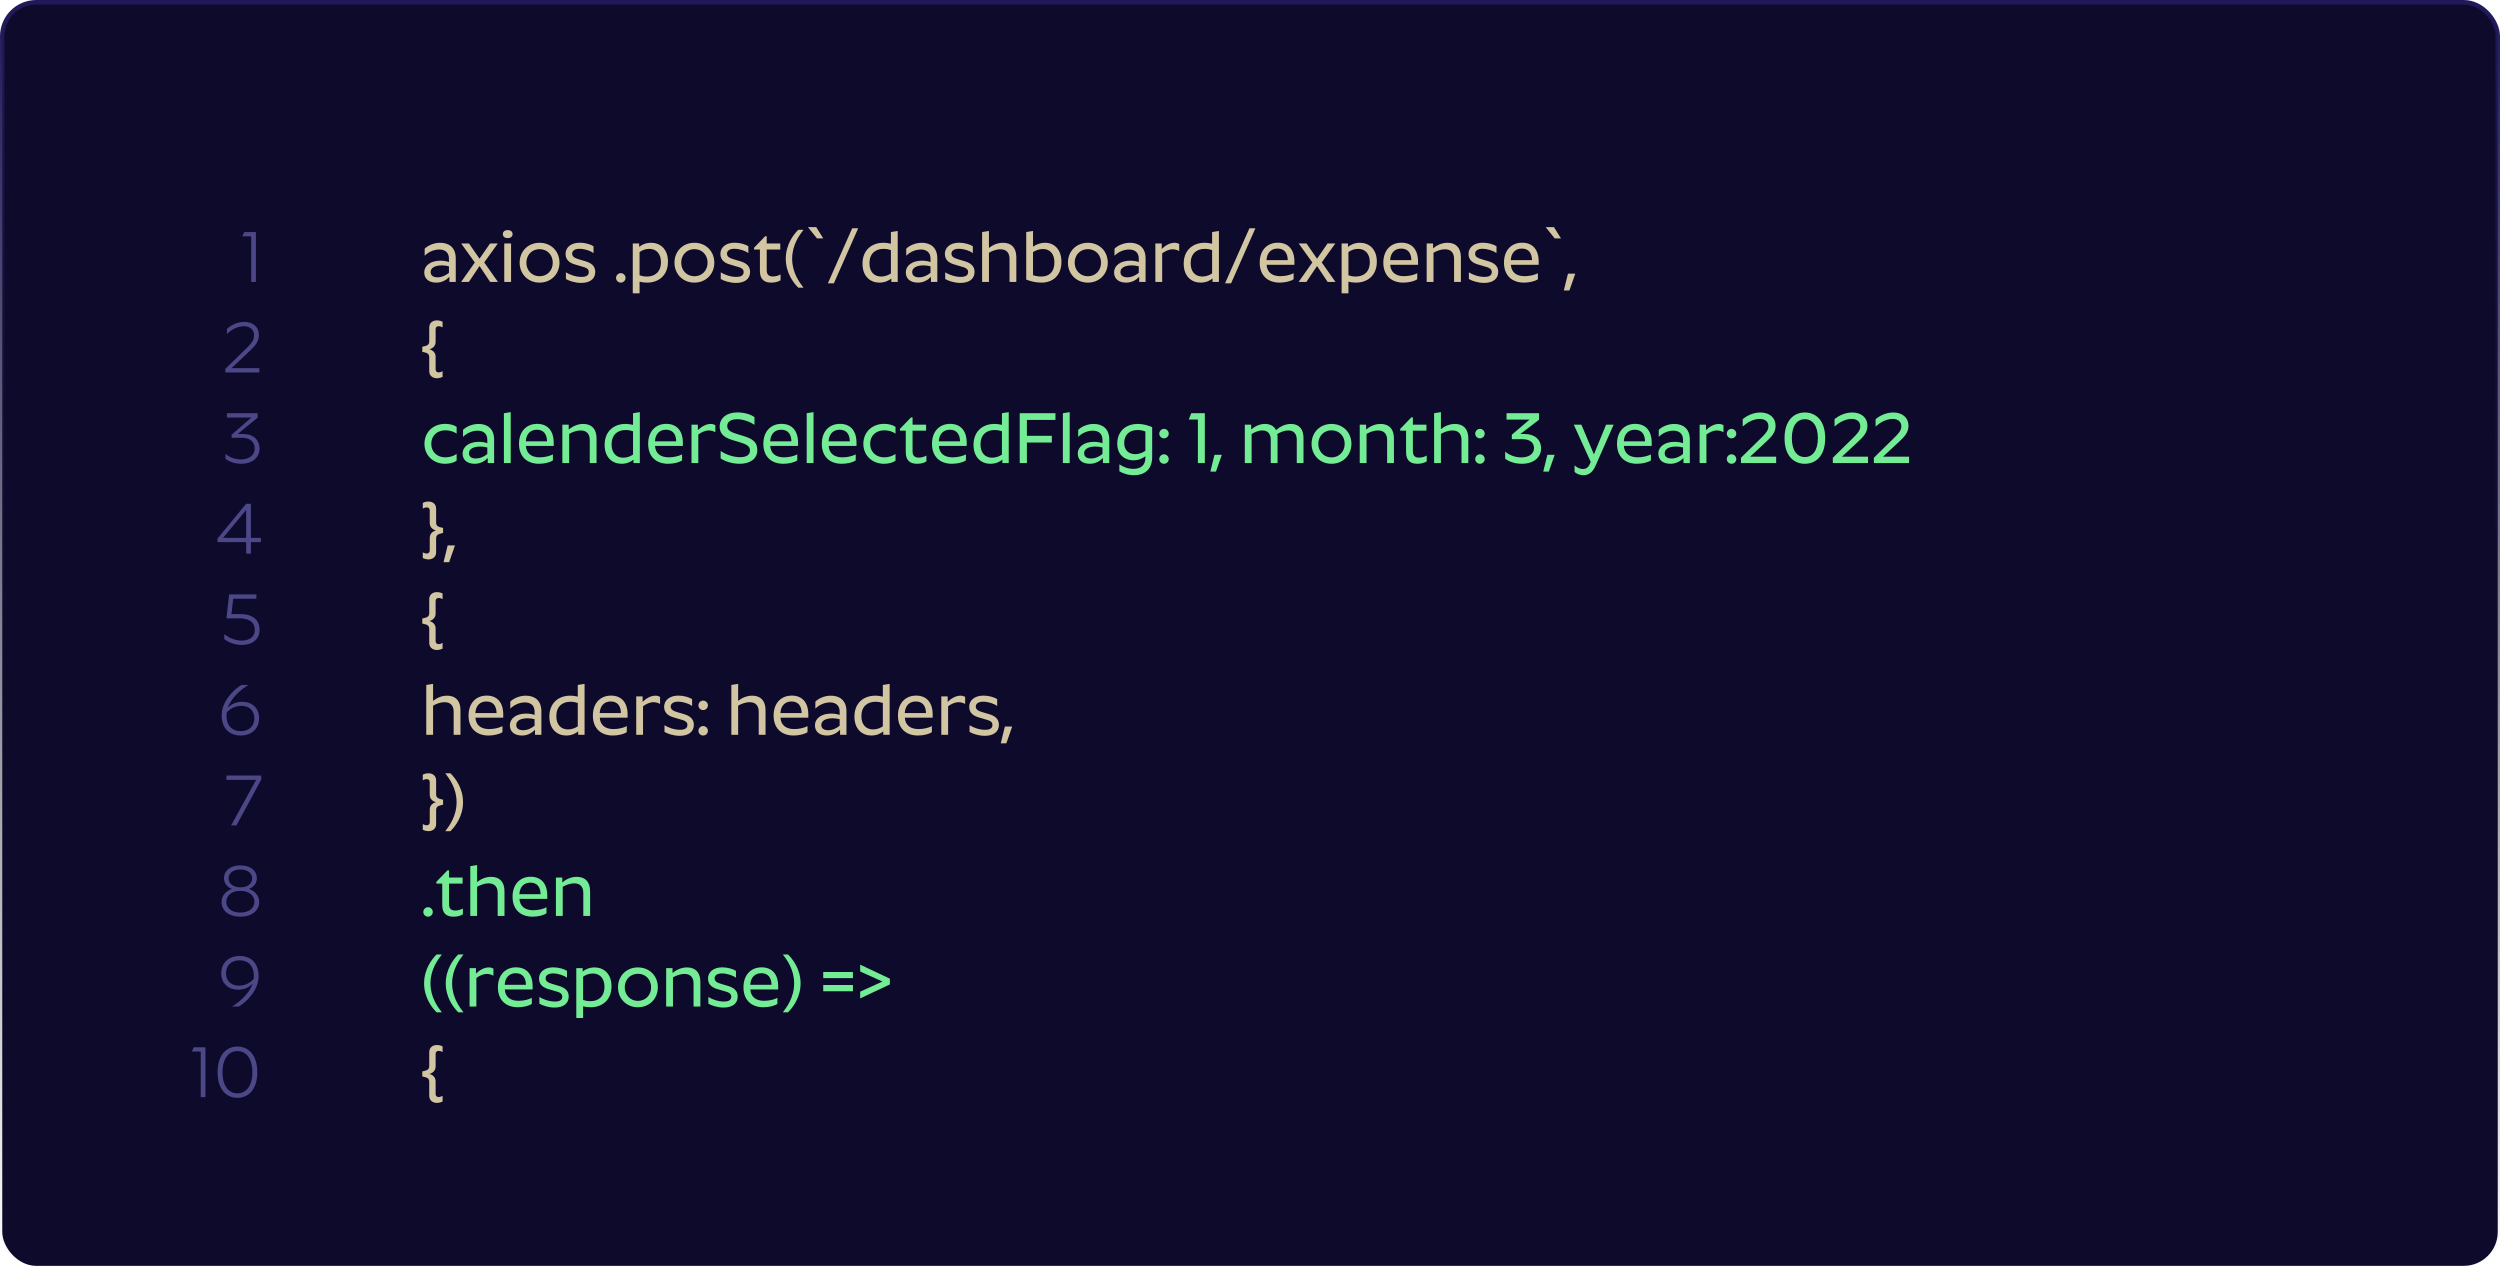 <svg width="552" height="280" viewBox="0 0 552 280" fill="none" xmlns="http://www.w3.org/2000/svg">
<rect x="0.5" y="0.5" width="551" height="279" rx="7.5" fill="#0D0A2C" stroke="url(#paint0_linear_232_429)"/>
<path d="M99.128 57.092V57.86C98.744 57.716 98.088 57.556 97.256 57.556C95.08 57.556 93.672 58.644 93.672 60.132C93.672 61.54 94.648 62.404 96.36 62.404C97.624 62.404 98.616 61.78 99.224 61.124V62.244H100.632V57.076C100.632 54.548 99.032 53.604 97.192 53.604C95.624 53.604 94.328 54.34 93.768 54.916V56.468C94.488 55.732 95.672 55.092 97 55.092C98.136 55.092 99.128 55.652 99.128 57.092ZM95.08 60.068C95.08 59.188 95.944 58.596 97.624 58.596C98.168 58.596 98.744 58.692 99.128 58.804V60.244C98.472 60.788 97.56 61.236 96.6 61.236C95.752 61.236 95.08 60.9 95.08 60.068ZM108.216 62.244H109.944L106.92 57.94L109.912 53.764H108.2L105.88 57.124L103.56 53.764H101.832L104.84 57.956L101.816 62.244H103.528L105.88 58.74L108.216 62.244ZM112.108 52.58C112.764 52.58 113.18 52.228 113.18 51.7C113.18 51.156 112.764 50.804 112.108 50.804C111.452 50.804 111.02 51.156 111.02 51.7C111.02 52.228 111.452 52.58 112.108 52.58ZM111.34 53.764V62.244H112.844V53.764H111.34ZM119.136 62.404C121.68 62.404 123.536 60.5 123.536 58.004C123.536 55.476 121.68 53.604 119.136 53.604C116.592 53.604 114.736 55.476 114.736 58.004C114.736 60.5 116.592 62.404 119.136 62.404ZM119.136 60.996C117.472 60.996 116.224 59.716 116.224 58.004C116.224 56.26 117.472 55.012 119.136 55.012C120.816 55.012 122.048 56.26 122.048 58.004C122.048 59.732 120.816 60.996 119.136 60.996ZM129.162 57.652L128.122 57.348C127.034 57.028 126.33 56.772 126.33 56.004C126.33 55.284 127.05 54.932 127.946 54.932C129.146 54.932 130.442 55.412 131.05 55.876V54.372C130.458 53.972 129.242 53.588 128.026 53.588C126.058 53.588 124.874 54.644 124.874 56.052C124.874 57.524 125.946 58.148 127.21 58.468L128.282 58.788C129.37 59.076 130.01 59.316 130.01 60.052C130.01 60.852 129.386 61.14 128.378 61.14C127.066 61.14 125.738 60.628 124.954 60.132V61.604C125.594 62.004 126.954 62.468 128.314 62.468C130.218 62.468 131.434 61.62 131.434 60.02C131.434 58.708 130.522 58.036 129.162 57.652ZM137.067 62.404C137.643 62.404 138.123 61.94 138.123 61.364C138.123 60.788 137.643 60.308 137.067 60.308C136.507 60.308 136.027 60.788 136.027 61.364C136.027 61.94 136.507 62.404 137.067 62.404ZM142.898 62.404C145.33 62.404 147.49 60.9 147.49 57.78C147.49 54.964 145.746 53.604 143.762 53.604C142.578 53.604 141.682 54.052 141.122 54.516V53.764H139.714V64.772H141.218V62.196C141.698 62.324 142.21 62.404 142.898 62.404ZM143.346 54.948C144.898 54.948 145.938 56.004 145.938 57.876C145.938 60.052 144.594 61.06 142.834 61.06C142.162 61.06 141.65 60.932 141.218 60.788V55.652C141.698 55.316 142.434 54.948 143.346 54.948ZM153.323 62.404C155.867 62.404 157.723 60.5 157.723 58.004C157.723 55.476 155.867 53.604 153.323 53.604C150.779 53.604 148.923 55.476 148.923 58.004C148.923 60.5 150.779 62.404 153.323 62.404ZM153.323 60.996C151.659 60.996 150.411 59.716 150.411 58.004C150.411 56.26 151.659 55.012 153.323 55.012C155.003 55.012 156.235 56.26 156.235 58.004C156.235 59.732 155.003 60.996 153.323 60.996ZM163.35 57.652L162.31 57.348C161.222 57.028 160.518 56.772 160.518 56.004C160.518 55.284 161.238 54.932 162.134 54.932C163.334 54.932 164.63 55.412 165.238 55.876V54.372C164.646 53.972 163.43 53.588 162.214 53.588C160.246 53.588 159.062 54.644 159.062 56.052C159.062 57.524 160.134 58.148 161.398 58.468L162.47 58.788C163.558 59.076 164.198 59.316 164.198 60.052C164.198 60.852 163.574 61.14 162.566 61.14C161.254 61.14 159.926 60.628 159.142 60.132V61.604C159.782 62.004 161.142 62.468 162.502 62.468C164.406 62.468 165.622 61.62 165.622 60.02C165.622 58.708 164.71 58.036 163.35 57.652ZM172.348 61.876V60.58C171.964 60.82 171.34 61.044 170.668 61.044C169.804 61.044 169.292 60.66 169.292 59.684V55.092H172.284V53.764H169.292V52.164H168.94L166.492 54.708V55.092H167.788V59.844C167.788 61.892 168.972 62.404 170.3 62.404C171.244 62.404 171.932 62.148 172.348 61.876ZM177.419 50.74H176.267C175.147 51.828 173.499 54.068 173.499 57.124C173.499 60.196 175.147 62.42 176.267 63.524H177.419C176.571 62.404 174.907 60.26 174.907 57.124C174.907 54.004 176.571 51.86 177.419 50.74ZM180.217 50.148H178.393L180.393 52.644H181.785L180.217 50.148ZM184.115 62.564L189.491 50.404H188.163L182.787 62.564H184.115ZM196.807 62.244H198.215V50.996L196.711 51.236V53.812C196.231 53.7 195.703 53.604 195.015 53.604C192.599 53.604 190.439 55.108 190.439 58.228C190.439 61.044 192.183 62.404 194.167 62.404C195.351 62.404 196.247 61.956 196.807 61.492V62.244ZM195.095 54.948C195.767 54.948 196.279 55.076 196.711 55.22V60.372C196.247 60.692 195.463 61.06 194.567 61.06C192.999 61.06 191.975 60.004 191.975 58.132C191.975 55.956 193.335 54.948 195.095 54.948ZM205.456 57.092V57.86C205.072 57.716 204.416 57.556 203.584 57.556C201.408 57.556 200 58.644 200 60.132C200 61.54 200.976 62.404 202.688 62.404C203.952 62.404 204.944 61.78 205.552 61.124V62.244H206.96V57.076C206.96 54.548 205.36 53.604 203.52 53.604C201.952 53.604 200.656 54.34 200.096 54.916V56.468C200.816 55.732 202 55.092 203.328 55.092C204.464 55.092 205.456 55.652 205.456 57.092ZM201.408 60.068C201.408 59.188 202.272 58.596 203.952 58.596C204.496 58.596 205.072 58.692 205.456 58.804V60.244C204.8 60.788 203.888 61.236 202.928 61.236C202.08 61.236 201.408 60.9 201.408 60.068ZM212.912 57.652L211.872 57.348C210.784 57.028 210.08 56.772 210.08 56.004C210.08 55.284 210.8 54.932 211.696 54.932C212.896 54.932 214.192 55.412 214.8 55.876V54.372C214.208 53.972 212.992 53.588 211.776 53.588C209.808 53.588 208.624 54.644 208.624 56.052C208.624 57.524 209.696 58.148 210.96 58.468L212.032 58.788C213.12 59.076 213.76 59.316 213.76 60.052C213.76 60.852 213.136 61.14 212.128 61.14C210.816 61.14 209.488 60.628 208.704 60.132V61.604C209.344 62.004 210.704 62.468 212.064 62.468C213.968 62.468 215.184 61.62 215.184 60.02C215.184 58.708 214.272 58.036 212.912 57.652ZM220.902 55.044C222.15 55.044 222.902 55.748 222.902 57.14V62.244H224.406V56.804C224.406 54.724 223.334 53.604 221.462 53.604C220.134 53.604 219.078 54.18 218.358 54.756V50.996L216.854 51.236V62.244H218.358V55.812C218.95 55.46 219.91 55.044 220.902 55.044ZM228.093 50.996L226.589 51.236V61.732C227.453 62.052 228.509 62.404 229.981 62.404C232.333 62.404 234.365 60.948 234.365 57.828C234.365 55.076 232.781 53.604 230.733 53.604C229.613 53.604 228.669 54.052 228.093 54.468V50.996ZM230.317 54.98C231.757 54.98 232.813 56.004 232.813 57.908C232.813 60.132 231.581 61.06 229.917 61.06C229.197 61.06 228.605 60.932 228.093 60.772V55.668C228.605 55.332 229.389 54.98 230.317 54.98ZM240.198 62.404C242.742 62.404 244.598 60.5 244.598 58.004C244.598 55.476 242.742 53.604 240.198 53.604C237.654 53.604 235.798 55.476 235.798 58.004C235.798 60.5 237.654 62.404 240.198 62.404ZM240.198 60.996C238.534 60.996 237.286 59.716 237.286 58.004C237.286 56.26 238.534 55.012 240.198 55.012C241.878 55.012 243.11 56.26 243.11 58.004C243.11 59.732 241.878 60.996 240.198 60.996ZM251.441 57.092V57.86C251.057 57.716 250.401 57.556 249.569 57.556C247.393 57.556 245.985 58.644 245.985 60.132C245.985 61.54 246.961 62.404 248.673 62.404C249.937 62.404 250.929 61.78 251.537 61.124V62.244H252.945V57.076C252.945 54.548 251.345 53.604 249.505 53.604C247.937 53.604 246.641 54.34 246.081 54.916V56.468C246.801 55.732 247.985 55.092 249.312 55.092C250.449 55.092 251.441 55.652 251.441 57.092ZM247.393 60.068C247.393 59.188 248.257 58.596 249.937 58.596C250.481 58.596 251.057 58.692 251.441 58.804V60.244C250.785 60.788 249.873 61.236 248.913 61.236C248.065 61.236 247.393 60.9 247.393 60.068ZM255.104 53.764V62.244H256.608V55.94C257.184 55.508 258.064 55.044 258.896 55.044C259.504 55.044 260 55.22 260.368 55.444V53.86C260.064 53.7 259.712 53.604 259.344 53.604C258.208 53.604 257.168 54.324 256.512 54.98V53.764H255.104ZM267.729 62.244H269.137V50.996L267.633 51.236V53.812C267.153 53.7 266.625 53.604 265.937 53.604C263.521 53.604 261.361 55.108 261.361 58.228C261.361 61.044 263.105 62.404 265.089 62.404C266.273 62.404 267.169 61.956 267.729 61.492V62.244ZM266.017 54.948C266.689 54.948 267.201 55.076 267.633 55.22V60.372C267.169 60.692 266.385 61.06 265.489 61.06C263.921 61.06 262.897 60.004 262.897 58.132C262.897 55.956 264.257 54.948 266.017 54.948ZM271.818 62.564L277.194 50.404H275.866L270.49 62.564H271.818ZM285.63 61.652V60.324C285.006 60.676 283.838 60.98 282.702 60.98C280.926 60.98 279.774 60.164 279.662 58.468H285.806V57.764C285.806 55.124 284.478 53.588 282.158 53.588C279.79 53.588 278.142 55.236 278.142 58.004C278.142 60.884 279.966 62.404 282.558 62.404C283.726 62.404 285.022 62.1 285.63 61.652ZM282.078 54.884C283.566 54.884 284.302 55.844 284.334 57.444H279.646C279.726 55.828 280.67 54.884 282.078 54.884ZM293.138 62.244H294.866L291.842 57.94L294.834 53.764H293.122L290.802 57.124L288.482 53.764H286.754L289.762 57.956L286.738 62.244H288.45L290.802 58.74L293.138 62.244ZM299.413 62.404C301.845 62.404 304.005 60.9 304.005 57.78C304.005 54.964 302.261 53.604 300.277 53.604C299.093 53.604 298.197 54.052 297.637 54.516V53.764H296.229V64.772H297.733V62.196C298.213 62.324 298.725 62.404 299.413 62.404ZM299.861 54.948C301.413 54.948 302.453 56.004 302.453 57.876C302.453 60.052 301.109 61.06 299.349 61.06C298.677 61.06 298.165 60.932 297.733 60.788V55.652C298.213 55.316 298.949 54.948 299.861 54.948ZM312.927 61.652V60.324C312.303 60.676 311.135 60.98 309.999 60.98C308.223 60.98 307.071 60.164 306.959 58.468H313.103V57.764C313.103 55.124 311.775 53.588 309.455 53.588C307.087 53.588 305.439 55.236 305.439 58.004C305.439 60.884 307.263 62.404 309.855 62.404C311.023 62.404 312.319 62.1 312.927 61.652ZM309.375 54.884C310.863 54.884 311.599 55.844 311.631 57.444H306.943C307.023 55.828 307.967 54.884 309.375 54.884ZM315.011 53.764V62.244H316.515V55.812C317.107 55.46 318.067 55.044 319.059 55.044C320.307 55.044 321.059 55.748 321.059 57.14V62.244H322.563V56.804C322.563 54.724 321.491 53.604 319.619 53.604C318.227 53.604 317.139 54.244 316.419 54.836V53.764H315.011ZM328.537 57.652L327.497 57.348C326.409 57.028 325.705 56.772 325.705 56.004C325.705 55.284 326.425 54.932 327.321 54.932C328.521 54.932 329.817 55.412 330.425 55.876V54.372C329.833 53.972 328.617 53.588 327.401 53.588C325.433 53.588 324.249 54.644 324.249 56.052C324.249 57.524 325.321 58.148 326.585 58.468L327.657 58.788C328.745 59.076 329.385 59.316 329.385 60.052C329.385 60.852 328.761 61.14 327.753 61.14C326.441 61.14 325.113 60.628 324.329 60.132V61.604C324.969 62.004 326.329 62.468 327.689 62.468C329.593 62.468 330.809 61.62 330.809 60.02C330.809 58.708 329.897 58.036 328.537 57.652ZM339.567 61.652V60.324C338.943 60.676 337.775 60.98 336.639 60.98C334.863 60.98 333.711 60.164 333.599 58.468H339.743V57.764C339.743 55.124 338.415 53.588 336.095 53.588C333.727 53.588 332.079 55.236 332.079 58.004C332.079 60.884 333.903 62.404 336.495 62.404C337.663 62.404 338.959 62.1 339.567 61.652ZM336.015 54.884C337.503 54.884 338.239 55.844 338.271 57.444H333.583C333.663 55.828 334.607 54.884 336.015 54.884ZM343.107 50.148H341.283L343.283 52.644H344.675L343.107 50.148ZM347.822 60.42H346.206L345.293 64.132H346.526L347.822 60.42ZM94.792 77.124C95.48 76.964 96.184 76.436 96.184 75.492V72.708C96.184 72.212 96.504 72.036 96.856 72.036C97.192 72.036 97.464 72.148 97.72 72.292V71.028C97.464 70.9 97 70.74 96.472 70.74C95.528 70.74 94.776 71.284 94.776 72.308V75.396C94.776 76.164 94.232 76.34 93.592 76.484L93.24 76.564V77.684L93.592 77.764C94.232 77.908 94.776 78.084 94.776 78.852V81.956C94.776 82.964 95.528 83.508 96.472 83.524C97 83.508 97.464 83.348 97.72 83.22V81.956C97.464 82.1 97.192 82.212 96.856 82.228C96.504 82.212 96.184 82.036 96.184 81.556V78.756C96.184 77.812 95.48 77.284 94.792 77.124ZM96.28 117.124C95.592 117.284 94.888 117.812 94.888 118.756V121.556C94.888 122.036 94.568 122.212 94.216 122.228C93.88 122.212 93.608 122.1 93.352 121.956V123.22C93.608 123.348 94.072 123.508 94.6 123.524C95.544 123.508 96.296 122.964 96.296 121.956V118.852C96.296 118.084 96.84 117.908 97.48 117.764L97.832 117.684V116.564L97.48 116.484C96.84 116.34 96.296 116.164 96.296 115.396V112.308C96.296 111.284 95.544 110.74 94.6 110.74C94.072 110.74 93.608 110.9 93.352 111.028V112.292C93.608 112.148 93.88 112.036 94.216 112.036C94.568 112.036 94.888 112.212 94.888 112.708V115.492C94.888 116.436 95.592 116.964 96.28 117.124ZM100.462 120.42H98.846L97.934 124.132H99.166L100.462 120.42ZM94.792 137.124C95.48 136.964 96.184 136.436 96.184 135.492V132.708C96.184 132.212 96.504 132.036 96.856 132.036C97.192 132.036 97.464 132.148 97.72 132.292V131.028C97.464 130.9 97 130.74 96.472 130.74C95.528 130.74 94.776 131.284 94.776 132.308V135.396C94.776 136.164 94.232 136.34 93.592 136.484L93.24 136.564V137.684L93.592 137.764C94.232 137.908 94.776 138.084 94.776 138.852V141.956C94.776 142.964 95.528 143.508 96.472 143.524C97 143.508 97.464 143.348 97.72 143.22V141.956C97.464 142.1 97.192 142.212 96.856 142.228C96.504 142.212 96.184 142.036 96.184 141.556V138.756C96.184 137.812 95.48 137.284 94.792 137.124ZM98.168 155.044C99.416 155.044 100.168 155.748 100.168 157.14V162.244H101.672V156.804C101.672 154.724 100.6 153.604 98.728 153.604C97.4 153.604 96.344 154.18 95.624 154.756V150.996L94.12 151.236V162.244H95.624V155.812C96.216 155.46 97.176 155.044 98.168 155.044ZM110.942 161.652V160.324C110.318 160.676 109.15 160.98 108.014 160.98C106.238 160.98 105.086 160.164 104.974 158.468H111.118V157.764C111.118 155.124 109.79 153.588 107.47 153.588C105.102 153.588 103.454 155.236 103.454 158.004C103.454 160.884 105.278 162.404 107.87 162.404C109.038 162.404 110.334 162.1 110.942 161.652ZM107.39 154.884C108.878 154.884 109.614 155.844 109.646 157.444H104.958C105.038 155.828 105.982 154.884 107.39 154.884ZM118.034 157.092V157.86C117.65 157.716 116.994 157.556 116.162 157.556C113.986 157.556 112.578 158.644 112.578 160.132C112.578 161.54 113.554 162.404 115.266 162.404C116.53 162.404 117.522 161.78 118.13 161.124V162.244H119.538V157.076C119.538 154.548 117.938 153.604 116.098 153.604C114.53 153.604 113.234 154.34 112.674 154.916V156.468C113.394 155.732 114.578 155.092 115.906 155.092C117.042 155.092 118.034 155.652 118.034 157.092ZM113.986 160.068C113.986 159.188 114.85 158.596 116.53 158.596C117.074 158.596 117.65 158.692 118.034 158.804V160.244C117.378 160.788 116.466 161.236 115.506 161.236C114.658 161.236 113.986 160.9 113.986 160.068ZM127.666 162.244H129.074V150.996L127.57 151.236V153.812C127.09 153.7 126.562 153.604 125.874 153.604C123.458 153.604 121.298 155.108 121.298 158.228C121.298 161.044 123.042 162.404 125.026 162.404C126.21 162.404 127.106 161.956 127.666 161.492V162.244ZM125.954 154.948C126.626 154.948 127.138 155.076 127.57 155.22V160.372C127.106 160.692 126.322 161.06 125.426 161.06C123.858 161.06 122.834 160.004 122.834 158.132C122.834 155.956 124.194 154.948 125.954 154.948ZM138.396 161.652V160.324C137.772 160.676 136.604 160.98 135.468 160.98C133.692 160.98 132.539 160.164 132.428 158.468H138.572V157.764C138.572 155.124 137.244 153.588 134.924 153.588C132.556 153.588 130.908 155.236 130.908 158.004C130.908 160.884 132.732 162.404 135.324 162.404C136.492 162.404 137.788 162.1 138.396 161.652ZM134.844 154.884C136.332 154.884 137.068 155.844 137.1 157.444H132.412C132.492 155.828 133.436 154.884 134.844 154.884ZM140.479 153.764V162.244H141.983V155.94C142.559 155.508 143.439 155.044 144.271 155.044C144.879 155.044 145.375 155.22 145.743 155.444V153.86C145.439 153.7 145.087 153.604 144.719 153.604C143.583 153.604 142.543 154.324 141.887 154.98V153.764H140.479ZM150.928 157.652L149.888 157.348C148.8 157.028 148.096 156.772 148.096 156.004C148.096 155.284 148.816 154.932 149.712 154.932C150.912 154.932 152.208 155.412 152.816 155.876V154.372C152.224 153.972 151.008 153.588 149.792 153.588C147.824 153.588 146.64 154.644 146.64 156.052C146.64 157.524 147.712 158.148 148.976 158.468L150.048 158.788C151.136 159.076 151.776 159.316 151.776 160.052C151.776 160.852 151.152 161.14 150.144 161.14C148.832 161.14 147.504 160.628 146.72 160.132V161.604C147.36 162.004 148.72 162.468 150.08 162.468C151.984 162.468 153.2 161.62 153.2 160.02C153.2 158.708 152.288 158.036 150.928 157.652ZM155.254 156.788C155.83 156.788 156.31 156.324 156.31 155.748C156.31 155.172 155.83 154.692 155.254 154.692C154.694 154.692 154.214 155.172 154.214 155.748C154.214 156.324 154.694 156.788 155.254 156.788ZM155.254 162.404C155.83 162.404 156.31 161.94 156.31 161.364C156.31 160.788 155.83 160.308 155.254 160.308C154.694 160.308 154.214 160.788 154.214 161.364C154.214 161.94 154.694 162.404 155.254 162.404ZM165.527 155.044C166.775 155.044 167.527 155.748 167.527 157.14V162.244H169.031V156.804C169.031 154.724 167.959 153.604 166.087 153.604C164.759 153.604 163.703 154.18 162.983 154.756V150.996L161.479 151.236V162.244H162.983V155.812C163.575 155.46 164.535 155.044 165.527 155.044ZM178.302 161.652V160.324C177.678 160.676 176.51 160.98 175.374 160.98C173.598 160.98 172.446 160.164 172.334 158.468H178.478V157.764C178.478 155.124 177.15 153.588 174.83 153.588C172.462 153.588 170.814 155.236 170.814 158.004C170.814 160.884 172.638 162.404 175.23 162.404C176.398 162.404 177.694 162.1 178.302 161.652ZM174.75 154.884C176.238 154.884 176.974 155.844 177.006 157.444H172.318C172.398 155.828 173.342 154.884 174.75 154.884ZM185.394 157.092V157.86C185.01 157.716 184.354 157.556 183.522 157.556C181.346 157.556 179.938 158.644 179.938 160.132C179.938 161.54 180.914 162.404 182.626 162.404C183.89 162.404 184.882 161.78 185.49 161.124V162.244H186.898V157.076C186.898 154.548 185.298 153.604 183.458 153.604C181.89 153.604 180.594 154.34 180.034 154.916V156.468C180.754 155.732 181.938 155.092 183.266 155.092C184.402 155.092 185.394 155.652 185.394 157.092ZM181.346 160.068C181.346 159.188 182.21 158.596 183.89 158.596C184.434 158.596 185.01 158.692 185.394 158.804V160.244C184.738 160.788 183.826 161.236 182.866 161.236C182.018 161.236 181.346 160.9 181.346 160.068ZM195.026 162.244H196.434V150.996L194.93 151.236V153.812C194.45 153.7 193.922 153.604 193.234 153.604C190.818 153.604 188.658 155.108 188.658 158.228C188.658 161.044 190.402 162.404 192.386 162.404C193.57 162.404 194.466 161.956 195.026 161.492V162.244ZM193.314 154.948C193.986 154.948 194.498 155.076 194.93 155.22V160.372C194.466 160.692 193.682 161.06 192.786 161.06C191.218 161.06 190.194 160.004 190.194 158.132C190.194 155.956 191.554 154.948 193.314 154.948ZM205.755 161.652V160.324C205.131 160.676 203.963 160.98 202.827 160.98C201.051 160.98 199.899 160.164 199.787 158.468H205.931V157.764C205.931 155.124 204.603 153.588 202.283 153.588C199.915 153.588 198.267 155.236 198.267 158.004C198.267 160.884 200.091 162.404 202.683 162.404C203.851 162.404 205.147 162.1 205.755 161.652ZM202.203 154.884C203.691 154.884 204.427 155.844 204.459 157.444H199.771C199.851 155.828 200.795 154.884 202.203 154.884ZM207.839 153.764V162.244H209.343V155.94C209.919 155.508 210.799 155.044 211.631 155.044C212.239 155.044 212.735 155.22 213.103 155.444V153.86C212.799 153.7 212.447 153.604 212.079 153.604C210.943 153.604 209.903 154.324 209.247 154.98V153.764H207.839ZM218.287 157.652L217.247 157.348C216.159 157.028 215.455 156.772 215.455 156.004C215.455 155.284 216.175 154.932 217.071 154.932C218.271 154.932 219.567 155.412 220.175 155.876V154.372C219.583 153.972 218.367 153.588 217.151 153.588C215.183 153.588 213.999 154.644 213.999 156.052C213.999 157.524 215.071 158.148 216.335 158.468L217.407 158.788C218.495 159.076 219.135 159.316 219.135 160.052C219.135 160.852 218.511 161.14 217.503 161.14C216.191 161.14 214.863 160.628 214.079 160.132V161.604C214.719 162.004 216.079 162.468 217.439 162.468C219.343 162.468 220.559 161.62 220.559 160.02C220.559 158.708 219.647 158.036 218.287 157.652ZM223.493 160.42H221.877L220.965 164.132H222.197L223.493 160.42ZM96.28 177.124C95.592 177.284 94.888 177.812 94.888 178.756V181.556C94.888 182.036 94.568 182.212 94.216 182.228C93.88 182.212 93.608 182.1 93.352 181.956V183.22C93.608 183.348 94.072 183.508 94.6 183.524C95.544 183.508 96.296 182.964 96.296 181.956V178.852C96.296 178.084 96.84 177.908 97.48 177.764L97.832 177.684V176.564L97.48 176.484C96.84 176.34 96.296 176.164 96.296 175.396V172.308C96.296 171.284 95.544 170.74 94.6 170.74C94.072 170.74 93.608 170.9 93.352 171.028V172.292C93.608 172.148 93.88 172.036 94.216 172.036C94.568 172.036 94.888 172.212 94.888 172.708V175.492C94.888 176.436 95.592 176.964 96.28 177.124ZM98.318 170.74C99.166 171.86 100.814 174.004 100.814 177.124C100.814 180.26 99.166 182.404 98.318 183.524H99.454C100.574 182.42 102.238 180.196 102.238 177.124C102.238 174.068 100.574 171.828 99.454 170.74H98.318ZM94.792 237.124C95.48 236.964 96.184 236.436 96.184 235.492V232.708C96.184 232.212 96.504 232.036 96.856 232.036C97.192 232.036 97.464 232.148 97.72 232.292V231.028C97.464 230.9 97 230.74 96.472 230.74C95.528 230.74 94.776 231.284 94.776 232.308V235.396C94.776 236.164 94.232 236.34 93.592 236.484L93.24 236.564V237.684L93.592 237.764C94.232 237.908 94.776 238.084 94.776 238.852V241.956C94.776 242.964 95.528 243.508 96.472 243.524C97 243.508 97.464 243.348 97.72 243.22V241.956C97.464 242.1 97.192 242.212 96.856 242.228C96.504 242.212 96.184 242.036 96.184 241.556V238.756C96.184 237.812 95.48 237.284 94.792 237.124Z" fill="#D2C5A2"/>
<path d="M100.824 94.244C100.184 93.812 99.272 93.588 98.296 93.588C95.704 93.588 93.72 95.348 93.72 98.004C93.72 100.58 95.688 102.404 98.28 102.404C99.272 102.404 100.184 102.164 100.824 101.732V100.228C100.184 100.692 99.288 100.98 98.328 100.98C96.536 100.98 95.224 99.796 95.224 98.004C95.224 96.164 96.536 95.012 98.344 95.012C99.288 95.012 100.184 95.284 100.824 95.748V94.244ZM107.597 97.092V97.86C107.213 97.716 106.557 97.556 105.725 97.556C103.549 97.556 102.141 98.644 102.141 100.132C102.141 101.54 103.117 102.404 104.829 102.404C106.093 102.404 107.085 101.78 107.693 101.124V102.244H109.101V97.076C109.101 94.548 107.501 93.604 105.661 93.604C104.093 93.604 102.797 94.34 102.237 94.916V96.468C102.957 95.732 104.141 95.092 105.469 95.092C106.605 95.092 107.597 95.652 107.597 97.092ZM103.549 100.068C103.549 99.188 104.413 98.596 106.093 98.596C106.637 98.596 107.213 98.692 107.597 98.804V100.244C106.941 100.788 106.029 101.236 105.069 101.236C104.221 101.236 103.549 100.9 103.549 100.068ZM111.261 91.236V102.244H112.765V90.996L111.261 91.236ZM122.083 101.652V100.324C121.459 100.676 120.291 100.98 119.155 100.98C117.379 100.98 116.227 100.164 116.115 98.468H122.259V97.764C122.259 95.124 120.931 93.588 118.611 93.588C116.243 93.588 114.595 95.236 114.595 98.004C114.595 100.884 116.419 102.404 119.011 102.404C120.179 102.404 121.475 102.1 122.083 101.652ZM118.531 94.884C120.019 94.884 120.755 95.844 120.787 97.444H116.099C116.179 95.828 117.123 94.884 118.531 94.884ZM124.167 93.764V102.244H125.671V95.812C126.263 95.46 127.223 95.044 128.215 95.044C129.463 95.044 130.215 95.748 130.215 97.14V102.244H131.719V96.804C131.719 94.724 130.647 93.604 128.775 93.604C127.383 93.604 126.295 94.244 125.575 94.836V93.764H124.167ZM139.869 102.244H141.277V90.996L139.773 91.236V93.812C139.293 93.7 138.765 93.604 138.077 93.604C135.661 93.604 133.501 95.108 133.501 98.228C133.501 101.044 135.245 102.404 137.229 102.404C138.413 102.404 139.309 101.956 139.869 101.492V102.244ZM138.157 94.948C138.829 94.948 139.341 95.076 139.773 95.22V100.372C139.309 100.692 138.525 101.06 137.629 101.06C136.061 101.06 135.037 100.004 135.037 98.132C135.037 95.956 136.397 94.948 138.157 94.948ZM150.599 101.652V100.324C149.975 100.676 148.807 100.98 147.671 100.98C145.895 100.98 144.743 100.164 144.631 98.468H150.775V97.764C150.775 95.124 149.447 93.588 147.127 93.588C144.759 93.588 143.111 95.236 143.111 98.004C143.111 100.884 144.935 102.404 147.527 102.404C148.695 102.404 149.991 102.1 150.599 101.652ZM147.047 94.884C148.535 94.884 149.271 95.844 149.303 97.444H144.615C144.695 95.828 145.639 94.884 147.047 94.884ZM152.683 93.764V102.244H154.187V95.94C154.763 95.508 155.643 95.044 156.475 95.044C157.083 95.044 157.579 95.22 157.947 95.444V93.86C157.643 93.7 157.291 93.604 156.923 93.604C155.786 93.604 154.747 94.324 154.091 94.98V93.764H152.683ZM165.595 99.476C165.595 100.356 164.939 100.948 163.387 100.948C161.851 100.948 160.139 100.292 159.115 99.572V101.22C159.979 101.812 161.531 102.404 163.323 102.404C165.547 102.404 167.211 101.364 167.211 99.396C167.211 97.364 165.819 96.772 163.979 96.212L162.779 95.844C161.499 95.428 160.571 95.108 160.571 94.052C160.571 93.172 161.339 92.564 162.747 92.564C164.219 92.564 165.723 93.204 166.587 93.796V92.084C165.915 91.62 164.603 91.06 162.795 91.06C160.667 91.06 158.907 92.148 158.907 94.18C158.907 96.148 160.427 96.788 162.011 97.252L163.451 97.684C164.811 98.116 165.595 98.484 165.595 99.476ZM176.036 101.652V100.324C175.412 100.676 174.244 100.98 173.108 100.98C171.332 100.98 170.18 100.164 170.068 98.468H176.212V97.764C176.212 95.124 174.884 93.588 172.564 93.588C170.196 93.588 168.548 95.236 168.548 98.004C168.548 100.884 170.372 102.404 172.964 102.404C174.132 102.404 175.428 102.1 176.036 101.652ZM172.484 94.884C173.972 94.884 174.708 95.844 174.74 97.444H170.052C170.132 95.828 171.076 94.884 172.484 94.884ZM178.12 91.236V102.244H179.624V90.996L178.12 91.236ZM188.942 101.652V100.324C188.318 100.676 187.15 100.98 186.014 100.98C184.238 100.98 183.086 100.164 182.974 98.468H189.118V97.764C189.118 95.124 187.79 93.588 185.47 93.588C183.102 93.588 181.454 95.236 181.454 98.004C181.454 100.884 183.278 102.404 185.87 102.404C187.038 102.404 188.334 102.1 188.942 101.652ZM185.39 94.884C186.878 94.884 187.614 95.844 187.646 97.444H182.958C183.038 95.828 183.982 94.884 185.39 94.884ZM197.73 94.244C197.09 93.812 196.178 93.588 195.202 93.588C192.61 93.588 190.626 95.348 190.626 98.004C190.626 100.58 192.594 102.404 195.186 102.404C196.178 102.404 197.09 102.164 197.73 101.732V100.228C197.09 100.692 196.194 100.98 195.234 100.98C193.442 100.98 192.13 99.796 192.13 98.004C192.13 96.164 193.442 95.012 195.25 95.012C196.194 95.012 197.09 95.284 197.73 95.748V94.244ZM204.551 101.876V100.58C204.167 100.82 203.543 101.044 202.871 101.044C202.007 101.044 201.495 100.66 201.495 99.684V95.092H204.487V93.764H201.495V92.164H201.143L198.695 94.708V95.092H199.991V99.844C199.991 101.892 201.175 102.404 202.503 102.404C203.447 102.404 204.135 102.148 204.551 101.876ZM213.271 101.652V100.324C212.647 100.676 211.479 100.98 210.343 100.98C208.567 100.98 207.414 100.164 207.303 98.468H213.447V97.764C213.447 95.124 212.119 93.588 209.799 93.588C207.431 93.588 205.783 95.236 205.783 98.004C205.783 100.884 207.607 102.404 210.199 102.404C211.367 102.404 212.663 102.1 213.271 101.652ZM209.719 94.884C211.207 94.884 211.943 95.844 211.975 97.444H207.287C207.367 95.828 208.311 94.884 209.719 94.884ZM221.322 102.244H222.73V90.996L221.226 91.236V93.812C220.746 93.7 220.218 93.604 219.53 93.604C217.114 93.604 214.954 95.108 214.954 98.228C214.954 101.044 216.698 102.404 218.682 102.404C219.866 102.404 220.762 101.956 221.322 101.492V102.244ZM219.61 94.948C220.282 94.948 220.794 95.076 221.226 95.22V100.372C220.762 100.692 219.978 101.06 219.082 101.06C217.514 101.06 216.49 100.004 216.49 98.132C216.49 95.956 217.85 94.948 219.61 94.948ZM225.156 91.236V102.244H226.74V97.716H232.244V96.228H226.74V92.724H233.044V91.236H225.156ZM234.683 91.236V102.244H236.187V90.996L234.683 91.236ZM243.425 97.092V97.86C243.041 97.716 242.385 97.556 241.553 97.556C239.377 97.556 237.969 98.644 237.969 100.132C237.969 101.54 238.945 102.404 240.657 102.404C241.921 102.404 242.913 101.78 243.521 101.124V102.244H244.929V97.076C244.929 94.548 243.329 93.604 241.489 93.604C239.921 93.604 238.625 94.34 238.065 94.916V96.468C238.785 95.732 239.969 95.092 241.297 95.092C242.433 95.092 243.425 95.652 243.425 97.092ZM239.377 100.068C239.377 99.188 240.241 98.596 241.921 98.596C242.465 98.596 243.041 98.692 243.425 98.804V100.244C242.769 100.788 241.857 101.236 240.897 101.236C240.049 101.236 239.377 100.9 239.377 100.068ZM254.401 100.916V94.308C253.617 93.988 252.577 93.604 251.185 93.604C248.753 93.604 246.689 95.076 246.689 97.972C246.689 100.276 248.177 101.636 250.305 101.636C251.457 101.636 252.337 101.172 252.897 100.74V101.108C252.897 102.66 251.985 103.524 250.241 103.524C248.977 103.524 247.921 103.044 247.153 102.516V104.052C247.857 104.484 249.009 104.932 250.385 104.932C252.593 104.932 254.401 103.78 254.401 100.916ZM248.225 97.796C248.225 95.94 249.457 94.948 251.169 94.948C251.889 94.948 252.433 95.092 252.897 95.268V99.54C252.401 99.892 251.601 100.276 250.673 100.276C249.249 100.276 248.225 99.46 248.225 97.796ZM257.004 96.788C257.58 96.788 258.06 96.324 258.06 95.748C258.06 95.172 257.58 94.692 257.004 94.692C256.444 94.692 255.964 95.172 255.964 95.748C255.964 96.324 256.444 96.788 257.004 96.788ZM257.004 102.404C257.58 102.404 258.06 101.94 258.06 101.364C258.06 100.788 257.58 100.308 257.004 100.308C256.444 100.308 255.964 100.788 255.964 101.364C255.964 101.94 256.444 102.404 257.004 102.404ZM263.021 91.236L262.477 92.628H264.493V102.244H266.029V91.236H263.021ZM269.775 100.42H268.159L267.247 104.132H268.479L269.775 100.42ZM274.854 93.764V102.244H276.358V95.828C276.934 95.476 277.814 95.044 278.742 95.044C279.878 95.044 280.582 95.732 280.582 97.076V102.244H282.086V96.66C282.086 96.372 282.07 96.084 282.022 95.828C282.63 95.46 283.526 95.044 284.47 95.044C285.622 95.044 286.326 95.732 286.326 97.076V102.244H287.814V96.74C287.814 94.708 286.806 93.604 285.046 93.604C283.574 93.604 282.486 94.324 281.75 94.98C281.318 94.084 280.486 93.604 279.302 93.604C277.974 93.604 276.95 94.244 276.262 94.836V93.764H274.854ZM293.995 102.404C296.539 102.404 298.395 100.5 298.395 98.004C298.395 95.476 296.539 93.604 293.995 93.604C291.451 93.604 289.595 95.476 289.595 98.004C289.595 100.5 291.451 102.404 293.995 102.404ZM293.995 100.996C292.331 100.996 291.083 99.716 291.083 98.004C291.083 96.26 292.331 95.012 293.995 95.012C295.675 95.012 296.907 96.26 296.907 98.004C296.907 99.732 295.675 100.996 293.995 100.996ZM300.229 93.764V102.244H301.733V95.812C302.325 95.46 303.285 95.044 304.277 95.044C305.525 95.044 306.277 95.748 306.277 97.14V102.244H307.781V96.804C307.781 94.724 306.709 93.604 304.837 93.604C303.445 93.604 302.357 94.244 301.637 94.836V93.764H300.229ZM315.02 101.876V100.58C314.636 100.82 314.012 101.044 313.34 101.044C312.476 101.044 311.964 100.66 311.964 99.684V95.092H314.956V93.764H311.964V92.164H311.612L309.164 94.708V95.092H310.46V99.844C310.46 101.892 311.644 102.404 312.972 102.404C313.916 102.404 314.604 102.148 315.02 101.876ZM320.699 95.044C321.947 95.044 322.699 95.748 322.699 97.14V102.244H324.203V96.804C324.203 94.724 323.131 93.604 321.259 93.604C319.931 93.604 318.875 94.18 318.155 94.756V90.996L316.651 91.236V102.244H318.155V95.812C318.747 95.46 319.707 95.044 320.699 95.044ZM326.77 96.788C327.346 96.788 327.826 96.324 327.826 95.748C327.826 95.172 327.346 94.692 326.77 94.692C326.21 94.692 325.73 95.172 325.73 95.748C325.73 96.324 326.21 96.788 326.77 96.788ZM326.77 102.404C327.346 102.404 327.826 101.94 327.826 101.364C327.826 100.788 327.346 100.308 326.77 100.308C326.21 100.308 325.73 100.788 325.73 101.364C325.73 101.94 326.21 102.404 326.77 102.404ZM332.339 99.716V101.3C333.091 101.844 334.371 102.404 336.003 102.404C338.803 102.404 340.275 100.852 340.275 99.012C340.275 97.092 338.867 95.828 336.659 95.828H335.699L339.827 92.676V91.236H332.643V92.644H337.731L333.811 95.988V96.98H336.195C337.795 96.98 338.707 97.732 338.707 98.932C338.707 100.116 337.747 100.996 335.843 100.996C334.323 100.996 332.995 100.292 332.339 99.716ZM343.275 100.42H341.659L340.747 104.132H341.979L343.275 100.42ZM349.618 104.932C350.738 104.932 351.65 104.34 352.29 102.852L356.29 93.764H354.626L351.938 100.324L349.17 93.764H347.49L351.234 102.004L350.946 102.628C350.674 103.204 350.178 103.556 349.538 103.556C348.658 103.556 347.97 103.044 347.666 102.724V104.212C348.002 104.516 348.706 104.932 349.618 104.932ZM364.521 101.652V100.324C363.897 100.676 362.729 100.98 361.593 100.98C359.817 100.98 358.664 100.164 358.553 98.468H364.697V97.764C364.697 95.124 363.369 93.588 361.049 93.588C358.681 93.588 357.033 95.236 357.033 98.004C357.033 100.884 358.857 102.404 361.449 102.404C362.617 102.404 363.913 102.1 364.521 101.652ZM360.969 94.884C362.457 94.884 363.193 95.844 363.225 97.444H358.537C358.617 95.828 359.561 94.884 360.969 94.884ZM371.612 97.092V97.86C371.228 97.716 370.572 97.556 369.74 97.556C367.564 97.556 366.156 98.644 366.156 100.132C366.156 101.54 367.132 102.404 368.844 102.404C370.108 102.404 371.1 101.78 371.708 101.124V102.244H373.116V97.076C373.116 94.548 371.516 93.604 369.676 93.604C368.108 93.604 366.812 94.34 366.252 94.916V96.468C366.972 95.732 368.156 95.092 369.484 95.092C370.62 95.092 371.612 95.652 371.612 97.092ZM367.564 100.068C367.564 99.188 368.428 98.596 370.108 98.596C370.652 98.596 371.228 98.692 371.612 98.804V100.244C370.956 100.788 370.044 101.236 369.084 101.236C368.236 101.236 367.564 100.9 367.564 100.068ZM375.276 93.764V102.244H376.78V95.94C377.356 95.508 378.236 95.044 379.068 95.044C379.676 95.044 380.172 95.22 380.54 95.444V93.86C380.236 93.7 379.884 93.604 379.516 93.604C378.38 93.604 377.34 94.324 376.684 94.98V93.764H375.276ZM382.317 96.788C382.893 96.788 383.373 96.324 383.373 95.748C383.373 95.172 382.893 94.692 382.317 94.692C381.757 94.692 381.277 95.172 381.277 95.748C381.277 96.324 381.757 96.788 382.317 96.788ZM382.317 102.404C382.893 102.404 383.373 101.94 383.373 101.364C383.373 100.788 382.893 100.308 382.317 100.308C381.757 100.308 381.277 100.788 381.277 101.364C381.277 101.94 381.757 102.404 382.317 102.404ZM392.18 102.244V100.836H386.42L389.764 97.732C390.98 96.612 392.052 95.604 392.052 94.036C392.052 92.212 390.692 91.076 388.692 91.076C386.836 91.076 385.396 92.036 384.788 92.548V94.18C385.556 93.476 386.964 92.5 388.564 92.5C389.796 92.5 390.468 93.156 390.468 94.116C390.468 95.076 389.828 95.764 388.692 96.868L384.404 101.076V102.244H392.18ZM398.506 102.404C400.954 102.404 403.002 100.66 403.002 96.74C403.002 92.836 400.954 91.076 398.506 91.076C396.074 91.076 394.026 92.836 394.026 96.74C394.026 100.66 396.074 102.404 398.506 102.404ZM398.506 100.916C396.826 100.916 395.642 99.54 395.642 96.74C395.642 93.956 396.826 92.564 398.506 92.564C400.186 92.564 401.386 93.956 401.386 96.74C401.386 99.54 400.186 100.916 398.506 100.916ZM412.461 102.244V100.836H406.701L410.045 97.732C411.261 96.612 412.333 95.604 412.333 94.036C412.333 92.212 410.973 91.076 408.973 91.076C407.117 91.076 405.677 92.036 405.069 92.548V94.18C405.837 93.476 407.245 92.5 408.845 92.5C410.077 92.5 410.749 93.156 410.749 94.116C410.749 95.076 410.109 95.764 408.973 96.868L404.685 101.076V102.244H412.461ZM421.524 102.244V100.836H415.764L419.108 97.732C420.324 96.612 421.396 95.604 421.396 94.036C421.396 92.212 420.036 91.076 418.036 91.076C416.18 91.076 414.74 92.036 414.132 92.548V94.18C414.9 93.476 416.308 92.5 417.908 92.5C419.14 92.5 419.812 93.156 419.812 94.116C419.812 95.076 419.172 95.764 418.036 96.868L413.748 101.076V102.244H421.524ZM94.504 202.404C95.08 202.404 95.56 201.94 95.56 201.364C95.56 200.788 95.08 200.308 94.504 200.308C93.944 200.308 93.464 200.788 93.464 201.364C93.464 201.94 93.944 202.404 94.504 202.404ZM102.207 201.876V200.58C101.823 200.82 101.199 201.044 100.527 201.044C99.663 201.044 99.151 200.66 99.151 199.684V195.092H102.143V193.764H99.151V192.164H98.799L96.351 194.708V195.092H97.647V199.844C97.647 201.892 98.831 202.404 100.159 202.404C101.103 202.404 101.791 202.148 102.207 201.876ZM107.887 195.044C109.135 195.044 109.887 195.748 109.887 197.14V202.244H111.391V196.804C111.391 194.724 110.319 193.604 108.447 193.604C107.119 193.604 106.063 194.18 105.343 194.756V190.996L103.839 191.236V202.244H105.343V195.812C105.935 195.46 106.895 195.044 107.887 195.044ZM120.661 201.652V200.324C120.037 200.676 118.869 200.98 117.733 200.98C115.957 200.98 114.805 200.164 114.693 198.468H120.837V197.764C120.837 195.124 119.509 193.588 117.189 193.588C114.821 193.588 113.173 195.236 113.173 198.004C113.173 200.884 114.997 202.404 117.589 202.404C118.757 202.404 120.053 202.1 120.661 201.652ZM117.109 194.884C118.597 194.884 119.333 195.844 119.365 197.444H114.677C114.757 195.828 115.701 194.884 117.109 194.884ZM122.745 193.764V202.244H124.249V195.812C124.841 195.46 125.801 195.044 126.793 195.044C128.041 195.044 128.793 195.748 128.793 197.14V202.244H130.297V196.804C130.297 194.724 129.225 193.604 127.353 193.604C125.961 193.604 124.873 194.244 124.153 194.836V193.764H122.745ZM97.56 210.74H96.408C95.288 211.828 93.64 214.068 93.64 217.124C93.64 220.196 95.288 222.42 96.408 223.524H97.56C96.712 222.404 95.048 220.26 95.048 217.124C95.048 214.004 96.712 211.86 97.56 210.74ZM102.341 210.74H101.189C100.069 211.828 98.421 214.068 98.421 217.124C98.421 220.196 100.069 222.42 101.189 223.524H102.341C101.493 222.404 99.829 220.26 99.829 217.124C99.829 214.004 101.493 211.86 102.341 210.74ZM103.683 213.764V222.244H105.187V215.94C105.763 215.508 106.643 215.044 107.475 215.044C108.083 215.044 108.579 215.22 108.947 215.444V213.86C108.643 213.7 108.291 213.604 107.923 213.604C106.786 213.604 105.747 214.324 105.091 214.98V213.764H103.683ZM117.427 221.652V220.324C116.803 220.676 115.635 220.98 114.499 220.98C112.723 220.98 111.571 220.164 111.459 218.468H117.603V217.764C117.603 215.124 116.275 213.588 113.955 213.588C111.587 213.588 109.939 215.236 109.939 218.004C109.939 220.884 111.763 222.404 114.355 222.404C115.523 222.404 116.819 222.1 117.427 221.652ZM113.875 214.884C115.363 214.884 116.099 215.844 116.131 217.444H111.443C111.523 215.828 112.467 214.884 113.875 214.884ZM123.303 217.652L122.263 217.348C121.175 217.028 120.471 216.772 120.471 216.004C120.471 215.284 121.191 214.932 122.087 214.932C123.287 214.932 124.583 215.412 125.191 215.876V214.372C124.599 213.972 123.383 213.588 122.167 213.588C120.199 213.588 119.015 214.644 119.015 216.052C119.015 217.524 120.087 218.148 121.351 218.468L122.423 218.788C123.511 219.076 124.151 219.316 124.151 220.052C124.151 220.852 123.527 221.14 122.519 221.14C121.207 221.14 119.879 220.628 119.095 220.132V221.604C119.735 222.004 121.095 222.468 122.455 222.468C124.359 222.468 125.575 221.62 125.575 220.02C125.575 218.708 124.663 218.036 123.303 217.652ZM130.429 222.404C132.861 222.404 135.021 220.9 135.021 217.78C135.021 214.964 133.277 213.604 131.293 213.604C130.109 213.604 129.213 214.052 128.653 214.516V213.764H127.245V224.772H128.749V222.196C129.229 222.324 129.741 222.404 130.429 222.404ZM130.877 214.948C132.429 214.948 133.469 216.004 133.469 217.876C133.469 220.052 132.125 221.06 130.365 221.06C129.693 221.06 129.181 220.932 128.749 220.788V215.652C129.229 215.316 129.965 214.948 130.877 214.948ZM140.854 222.404C143.398 222.404 145.254 220.5 145.254 218.004C145.254 215.476 143.398 213.604 140.854 213.604C138.31 213.604 136.454 215.476 136.454 218.004C136.454 220.5 138.31 222.404 140.854 222.404ZM140.854 220.996C139.19 220.996 137.942 219.716 137.942 218.004C137.942 216.26 139.19 215.012 140.854 215.012C142.534 215.012 143.766 216.26 143.766 218.004C143.766 219.732 142.534 220.996 140.854 220.996ZM147.089 213.764V222.244H148.593V215.812C149.185 215.46 150.145 215.044 151.137 215.044C152.385 215.044 153.137 215.748 153.137 217.14V222.244H154.641V216.804C154.641 214.724 153.569 213.604 151.697 213.604C150.305 213.604 149.217 214.244 148.497 214.836V213.764H147.089ZM160.615 217.652L159.575 217.348C158.487 217.028 157.783 216.772 157.783 216.004C157.783 215.284 158.503 214.932 159.399 214.932C160.599 214.932 161.895 215.412 162.503 215.876V214.372C161.911 213.972 160.695 213.588 159.479 213.588C157.511 213.588 156.327 214.644 156.327 216.052C156.327 217.524 157.399 218.148 158.663 218.468L159.735 218.788C160.823 219.076 161.463 219.316 161.463 220.052C161.463 220.852 160.839 221.14 159.831 221.14C158.519 221.14 157.191 220.628 156.407 220.132V221.604C157.047 222.004 158.407 222.468 159.767 222.468C161.671 222.468 162.887 221.62 162.887 220.02C162.887 218.708 161.975 218.036 160.615 217.652ZM171.646 221.652V220.324C171.022 220.676 169.854 220.98 168.718 220.98C166.942 220.98 165.789 220.164 165.678 218.468H171.822V217.764C171.822 215.124 170.494 213.588 168.174 213.588C165.806 213.588 164.158 215.236 164.158 218.004C164.158 220.884 165.982 222.404 168.574 222.404C169.742 222.404 171.038 222.1 171.646 221.652ZM168.094 214.884C169.582 214.884 170.318 215.844 170.35 217.444H165.662C165.742 215.828 166.686 214.884 168.094 214.884ZM172.849 210.74C173.697 211.86 175.345 214.004 175.345 217.124C175.345 220.26 173.697 222.404 172.849 223.524H173.985C175.105 222.42 176.769 220.196 176.769 217.124C176.769 214.068 175.105 211.828 173.985 210.74H172.849ZM181.769 215.972H188.329V214.612H181.769V215.972ZM181.769 218.868H188.329V217.492H181.769V218.868ZM189.925 218.964V220.452L196.485 217.364V216.084L189.925 212.996V214.5L194.853 216.724L189.925 218.964Z" fill="#74EB95"/>
<path d="M53.927 51.236L53.495 52.18H55.463V62.244H56.503V51.236H53.927ZM57.268 82.244V81.284H51.124L54.804 77.812C56.1 76.612 57.172 75.572 57.172 74.004C57.172 72.148 55.828 71.076 53.924 71.076C52.036 71.076 50.644 72.116 50.1 72.612V73.748C50.788 73.092 52.132 72.036 53.86 72.036C55.3 72.036 56.1 72.884 56.1 74.052C56.1 75.236 55.332 76.004 54.084 77.22L49.748 81.444V82.244H57.268ZM49.776 100.212V101.3C50.48 101.844 51.681 102.404 53.233 102.404C55.889 102.404 57.312 100.868 57.312 99.06C57.312 97.204 56.001 95.828 53.697 95.828H52.48L56.897 92.212V91.236H50.112V92.196H55.489L51.136 95.988V96.66H53.456C55.248 96.66 56.24 97.652 56.24 99.012C56.24 100.372 55.184 101.444 53.153 101.444C51.617 101.444 50.416 100.772 49.776 100.212ZM54.346 111.236L48.026 118.9V119.7H54.346V122.244H55.402V119.7H57.61V118.756H55.402V111.236H54.346ZM49.258 118.756L54.346 112.612V118.756H49.258ZM50.593 131.236L50.001 136.532H52.913C54.705 136.532 56.257 137.204 56.257 139.076C56.257 140.788 54.849 141.444 53.345 141.444C51.745 141.444 50.321 140.676 49.521 140.02V141.124C50.161 141.62 51.537 142.404 53.409 142.404C55.409 142.404 57.313 141.428 57.313 139.076C57.313 136.564 55.393 135.588 53.121 135.588H51.105L51.489 132.196H56.609V131.236H50.593ZM57.215 158.564C57.215 156.26 55.535 154.948 53.519 154.948C52.047 154.948 50.943 155.572 50.27 156.308C51.118 153.876 53.614 151.94 54.862 151.236H53.327C51.727 152.148 48.943 154.772 48.943 157.94C48.943 160.916 50.734 162.404 53.135 162.404C55.502 162.404 57.215 160.932 57.215 158.564ZM50.014 157.972C50.014 157.732 50.047 157.508 50.094 157.268C50.846 156.468 51.919 155.844 53.343 155.844C54.879 155.844 56.158 156.788 56.158 158.58C56.158 160.388 54.91 161.444 53.166 161.444C51.407 161.444 50.014 160.372 50.014 157.972ZM52.215 182.244L57.688 172.116V171.236H49.992V172.196H56.551L51.032 182.244H52.215ZM53.069 202.404C55.741 202.404 57.229 200.964 57.229 199.188C57.229 197.892 56.445 196.788 54.973 196.276C56.093 195.844 56.717 194.948 56.717 193.924C56.717 192.292 55.341 191.076 53.069 191.076C50.829 191.076 49.453 192.276 49.453 193.892C49.453 194.916 50.061 195.828 51.197 196.276C49.693 196.788 48.925 197.892 48.925 199.204C48.925 200.964 50.413 202.404 53.069 202.404ZM50.477 193.94C50.477 192.756 51.501 191.988 53.069 191.988C54.653 191.988 55.677 192.772 55.677 193.94C55.677 195.14 54.653 195.924 53.069 195.924C51.501 195.924 50.477 195.124 50.477 193.94ZM49.965 199.14C49.965 197.716 51.149 196.708 53.069 196.708C54.989 196.708 56.173 197.7 56.173 199.124C56.173 200.5 54.989 201.492 53.069 201.492C51.149 201.492 49.965 200.5 49.965 199.14ZM57.102 215.54C57.102 212.564 55.31 211.076 52.926 211.076C50.542 211.076 48.846 212.548 48.846 214.916C48.846 217.22 50.526 218.532 52.542 218.532C54.014 218.532 55.118 217.908 55.79 217.188C54.942 219.62 52.462 221.54 51.198 222.244H52.718C54.334 221.332 57.102 218.708 57.102 215.54ZM49.902 214.9C49.902 213.092 51.15 212.036 52.894 212.036C54.654 212.036 56.046 213.108 56.046 215.508C56.046 215.732 56.03 215.956 55.982 216.18C55.246 216.996 54.158 217.636 52.718 217.636C51.182 217.636 49.902 216.692 49.902 214.9ZM42.787 231.236L42.355 232.18H44.323V242.244H45.363V231.236H42.787ZM52.427 242.404C54.779 242.404 56.811 240.66 56.811 236.74C56.811 232.836 54.779 231.076 52.427 231.076C50.059 231.076 48.043 232.836 48.043 236.74C48.043 240.66 50.059 242.404 52.427 242.404ZM52.427 241.412C50.571 241.412 49.131 239.876 49.131 236.74C49.131 233.62 50.571 232.084 52.427 232.084C54.283 232.084 55.723 233.62 55.723 236.74C55.723 239.876 54.283 241.412 52.427 241.412Z" fill="#4C4786"/>
<defs>
<linearGradient id="paint0_linear_232_429" x1="276" y1="0" x2="276" y2="280" gradientUnits="userSpaceOnUse">
<stop stop-color="#1F195A"/>
<stop offset="1" stop-opacity="0"/>
</linearGradient>
</defs>
</svg>
